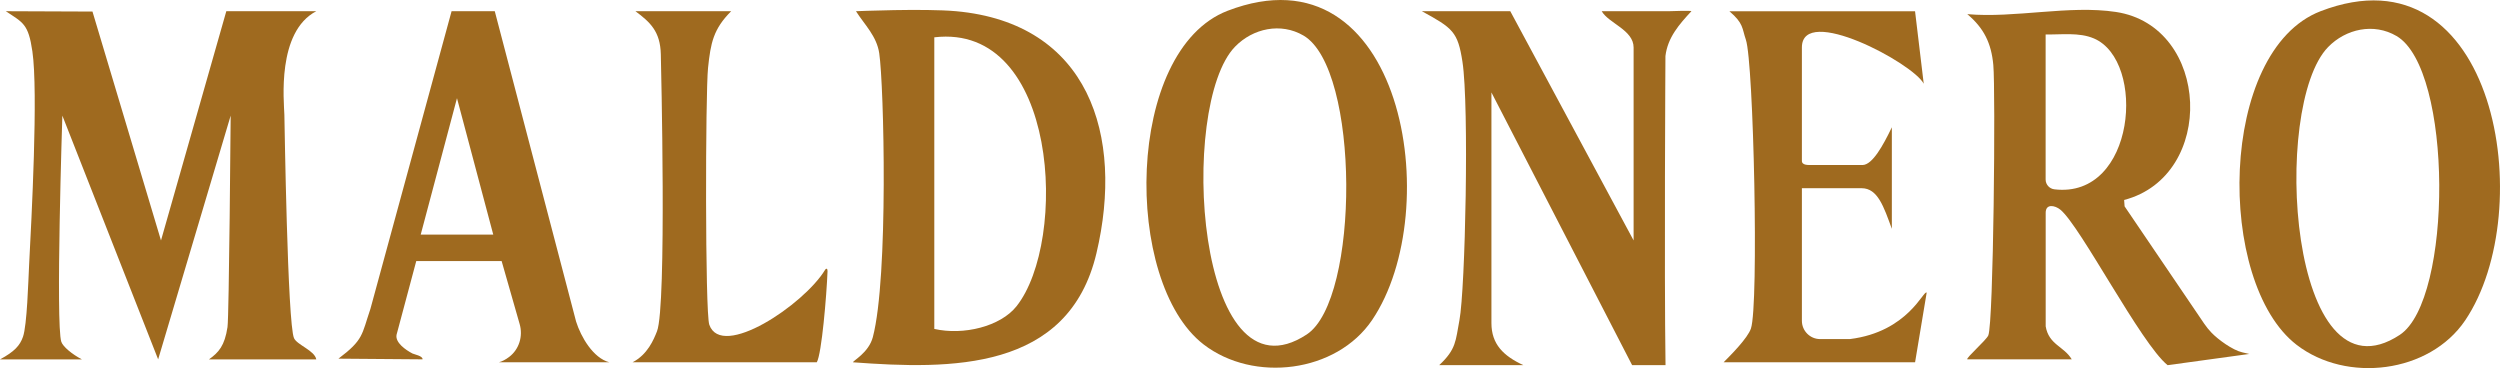 <?xml version="1.0" encoding="UTF-8"?>
<svg id="Capa_1" data-name="Capa 1" xmlns="http://www.w3.org/2000/svg" viewBox="0 0 860.75 126.73">
  <defs>
    <style>
      .cls-1 {
        fill: #9f6a1f;
      }
    </style>
  </defs>
  <path class="cls-1" d="M108.89,3.86c-13.68,7.14-11.11,31.21-10.98,35.67.06,2.02,1.07,71.88,3.32,76.9,1.04,2.33,7.16,4.28,7.66,7.31h-36.95c3.37-2.41,5.42-4.69,6.39-11.13.54-3.57,1.09-72.8,1.09-72.8l-24.97,83.92L21.47,39.81s-2.35,71.89-.36,77.87c.56,1.68,3.69,4.28,7.09,6.06H0c4.99-2.68,6.86-4.78,7.91-7.77,1.41-4,1.83-19.27,2.11-24.66.84-16.07,3.16-59.66,1.13-73.62C9.77,8.2,7.96,7.82,2,3.86l29.84.12,23.59,78.81L77.92,3.86h30.97Z"/>
  <path class="cls-1" d="M704.31,112.25c1.05,6.48,6.33,6.96,8.99,11.47h-35.97c-.46-.49,6.54-6.6,7.24-8.23,1.82-4.29,2.53-84.35,1.73-93.12-.69-7.51-3.23-12.68-8.96-17.5,16.4,1.45,35.06-3.19,51.19-.75,32.54,4.93,34.58,56.42,2.81,64.73l.16,2.2,27.38,40.35c.75,1.11,1.59,2.15,2.51,3.11,2.3,2.42,7.32,6.04,10.58,6.79l2.45.57-28.11,3.86c-9.19-7.39-30.03-47.93-36.93-53.54-1.85-1.5-5.07-2.17-5.05,1.1v38.96h-.02ZM720.91,13.23c-5.1-2.18-11.3-1.25-16.6-1.37v49.95c0,1.72,1.29,3.16,3,3.37,28,3.37,31.79-44.19,13.61-51.95h-.01Z"/>
  <path class="cls-1" d="M329.17,3.86c45.62,4.16,57.95,42.64,48.34,83.31-9.62,40.72-50.25,40.06-83.8,37.57-.17-.5,5.37-3.24,6.81-8.67,5.42-20.58,3.83-86.8,2.2-97.74-.88-5.92-5.04-9.8-8.01-14.47,0,0,23.48-1,34.47,0h-.01ZM321.68,12.85v100.4c10.07,2.29,22.77-.86,28.27-7.76,17.86-22.4,14.52-97.68-28.27-92.64Z"/>
  <path class="cls-1" d="M848.75,110.32c-12.32,18.21-40.83,21.65-58.02,8.41-27.84-21.45-27.08-101.3,8.27-114.88,60.4-23.19,75.41,68.53,49.75,106.47ZM801.57,16.2c-19.73,20.22-13.44,124.19,24.67,99.1,18.29-12.04,18.34-91.49-1.11-102.9-7.83-4.59-17.44-2.48-23.56,3.8Z"/>
  <path class="cls-1" d="M519.99,3.86l42.46,78.92V16.34c0-6.02-8.65-8.35-10.99-12.49h23.48c.29,0,7.32-.27,7.42,0-4.22,4.55-8.18,9.04-8.95,15.45,0,0-.44,74.09.03,106.42h-11.5l-48.44-93.9v79.42c0,7.25,4.11,11.29,10.99,14.48h-28.97c5.9-5.5,5.62-8.35,6.97-15.5,2.01-10.66,3.37-73.66,1.04-88.91-1.59-10.39-3.34-11.63-14-17.46h30.47-.01Z"/>
  <path class="cls-1" d="M209.78,124.72h-37.96c1.07-.29,2.3-.93,3.48-1.83,3.44-2.6,4.81-7.13,3.63-11.27l-6.22-21.74h-29.39l-6.79,25.4c-.49,2.67,3.08,5.18,5.48,6.43.6.31,3.61.83,3.47,2.01l-28.96-.23c8.7-6.54,7.98-8.19,11.02-17.16L155.48,3.86h14.87l28,106.85c1.67,5.33,5.91,12.59,11.44,14.02h0ZM169.83,80.78l-12.49-46.97-12.49,46.97h24.98Z"/>
  <path class="cls-1" d="M659.35,3.86l2.99,24.97c-3.59-7.02-41.95-27.55-41.95-12.48v38.96h0c-.06,1.69,2.26,1.5,3.62,1.5h17.36c3.32-.16,6.93-6.6,9.99-12.99v34.97c-2.77-7.55-4.83-13.99-10.41-13.99h-20.56v45.65c0,3.48,2.82,6.3,6.3,6.3h10.19c20.18-2.49,25.44-17.16,26.47-15.98l-3.99,23.97h-65.93c2.51-2.52,8.27-8.28,9.41-11.62,2.76-8.1.93-91.7-1.74-99.45-1.35-3.93-.74-5.6-5.68-9.8h63.94,0Z"/>
  <path class="cls-1" d="M217.78,124.74c5.18-2.68,7.29-7.79,8.42-10.67,3.4-8.63,1.38-92.52,1.32-95.37-.18-7.91-3.69-11.07-8.74-14.84h32.96c-6.13,6.15-7.05,10.85-7.96,19.51-.91,8.66-1.04,84.26.43,88.43,4.25,12.1,32.55-6.87,39.84-18.85.47-.77.91-.42.87.47-.32,8.25-2.01,28.45-3.7,31.32h-63.44,0Z"/>
  <path class="cls-1" d="M472.42,110.18c-12.32,18.21-40.83,21.65-58.02,8.41-27.84-21.45-27.08-101.3,8.27-114.88,60.4-23.19,75.41,68.53,49.75,106.47ZM425.25,16.05c-19.73,20.22-13.44,124.19,24.67,99.1,18.29-12.04,18.34-91.49-1.11-102.9-7.83-4.59-17.44-2.48-23.56,3.8h0Z"/>
</svg>